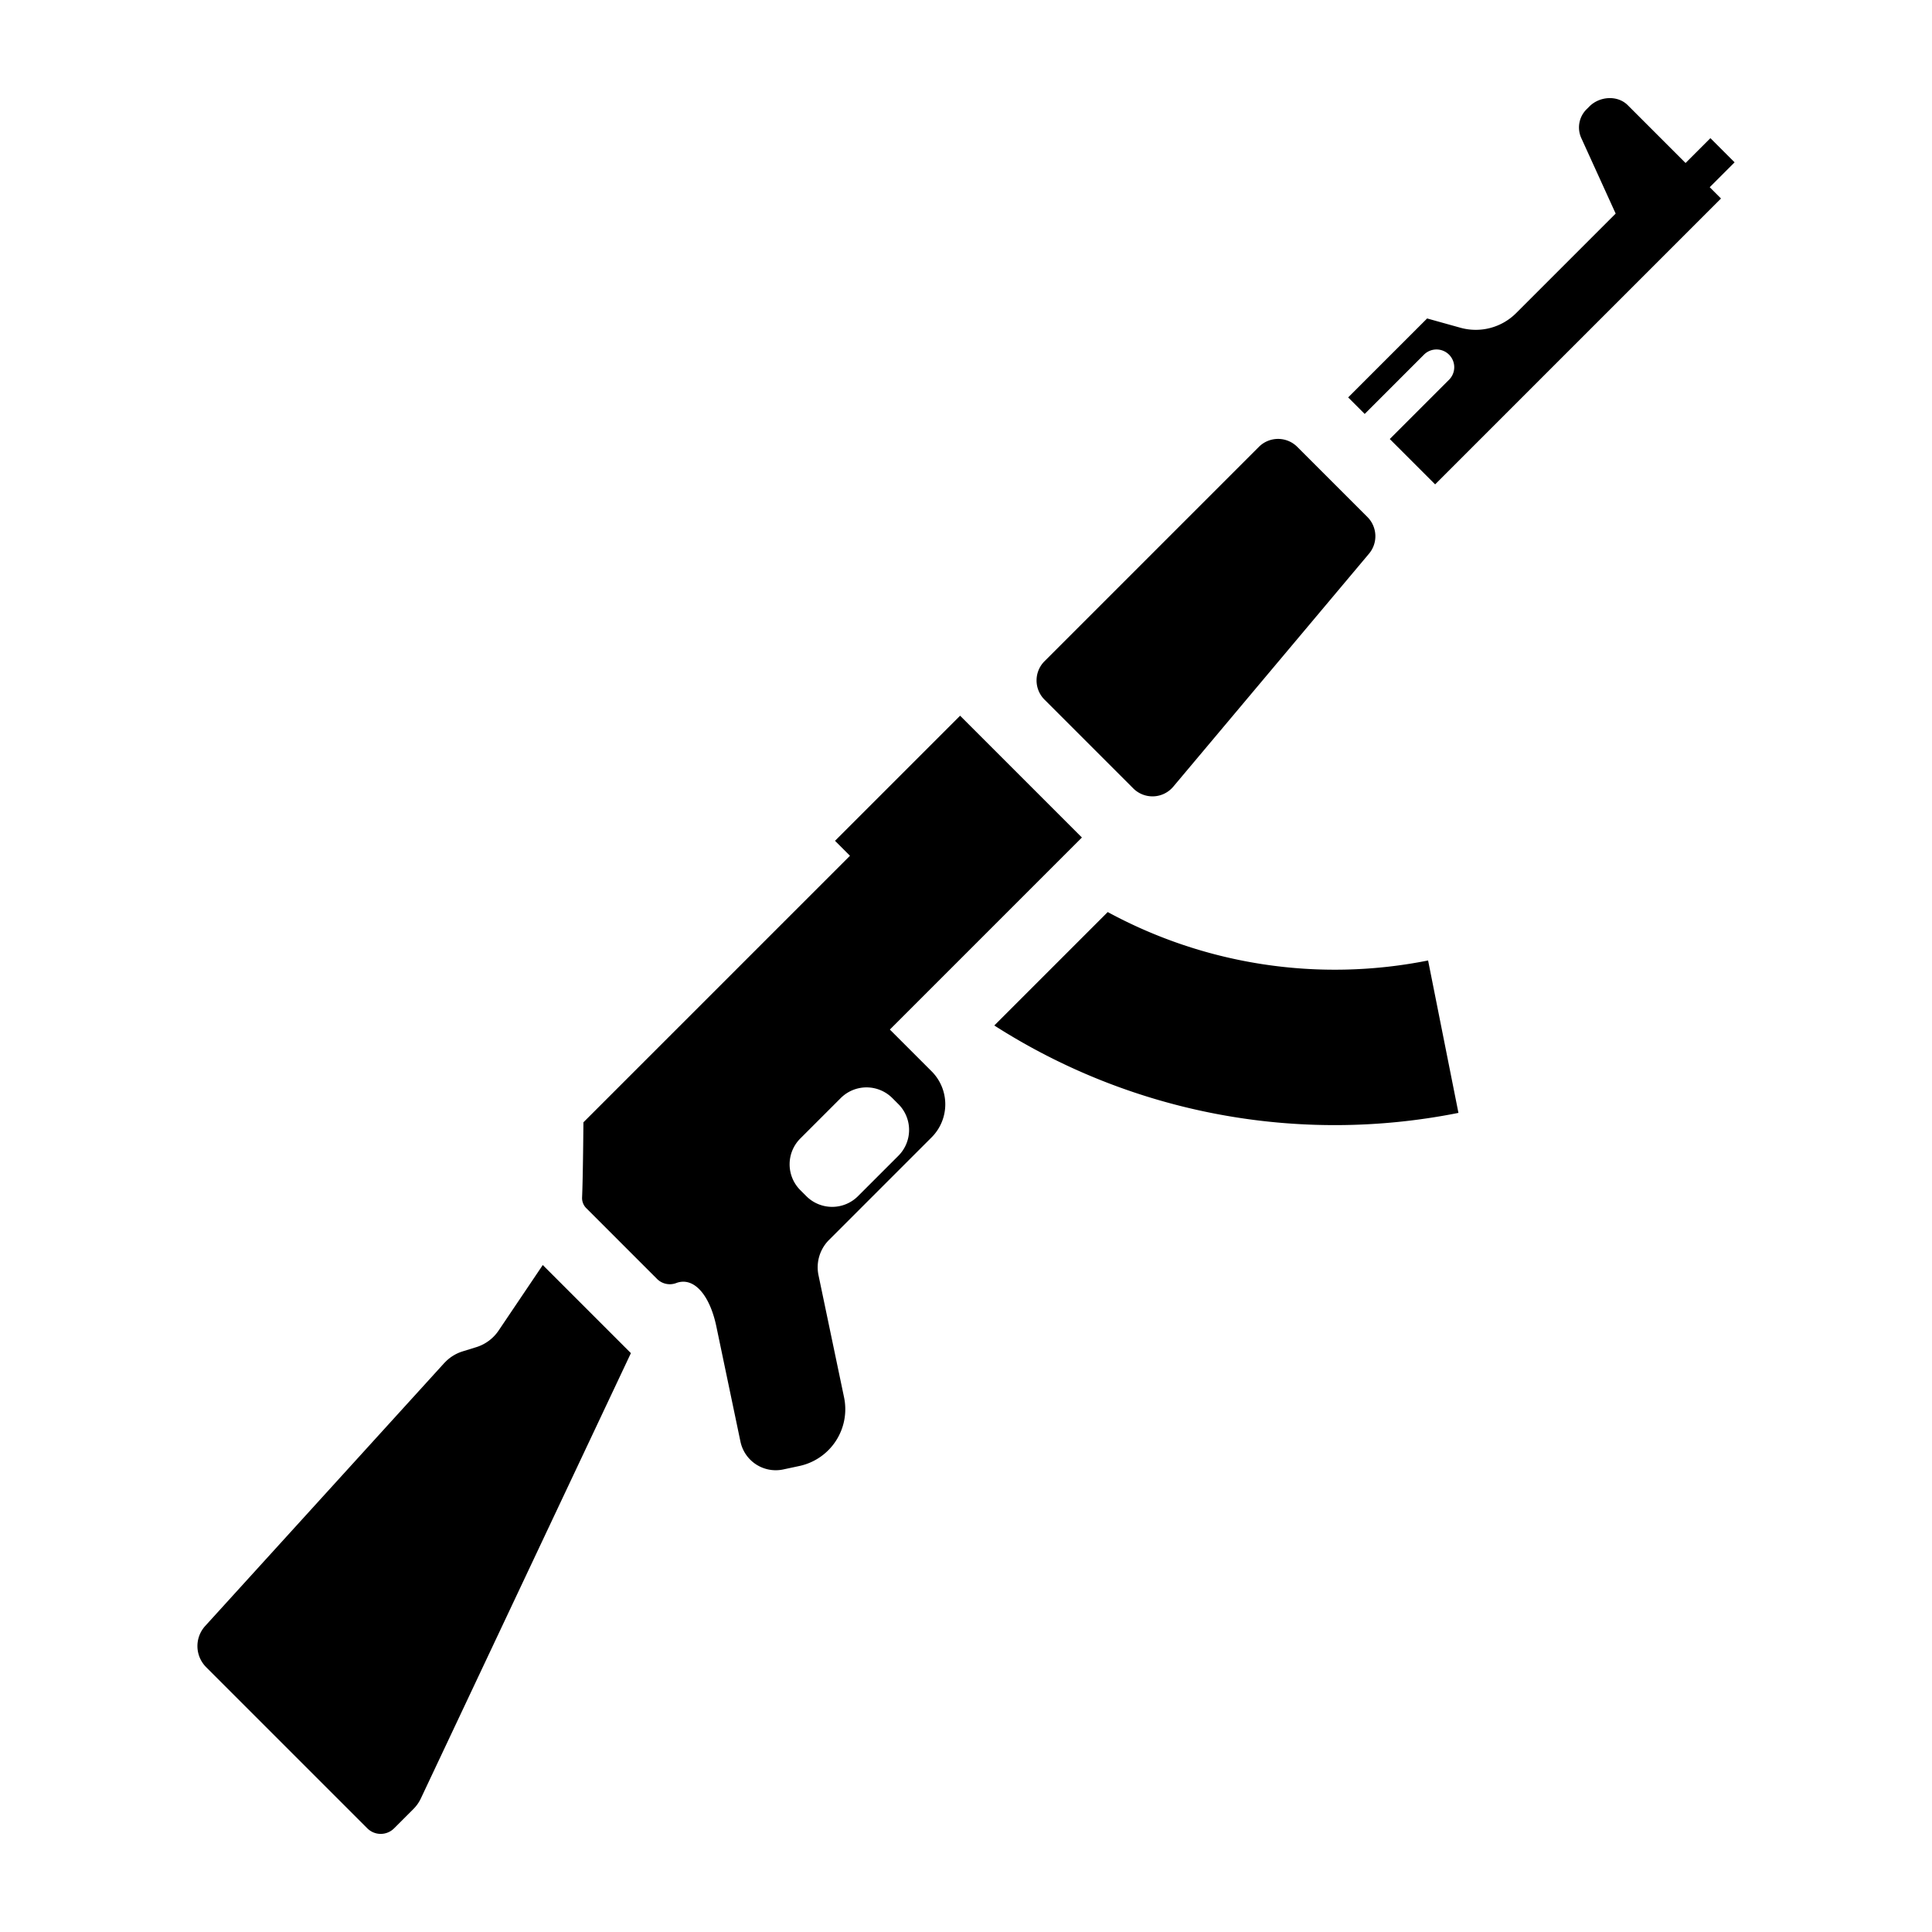 <svg xmlns="http://www.w3.org/2000/svg" xmlns:xlink="http://www.w3.org/1999/xlink" width="512" height="512" viewBox="0 0 512 512"><path fill="currentColor" d="m293.558 241.704l-30.06 30.06a167.36 167.36 0 0 0 123.006 23.162l-8.044-40.39a126.16 126.16 0 0 1-84.902-12.832m-139.303 75.694a3.76 3.76 0 0 0 1.13 2.792l18.666 18.666a4.78 4.78 0 0 0 5.07 1.197c4.703-1.845 8.975 3.075 10.728 11.51l6.375 30.459a9.555 9.555 0 0 0 11.31 7.404l4.23-.905a15.385 15.385 0 0 0 11.918-18.217l-6.757-32.287a10.26 10.26 0 0 1 2.743-9.391l27.217-27.218a12.376 12.376 0 0 0 0-17.502l-11.061-11.062l50.894-50.894l-32.278-32.279l-33.151 33.152l3.964 3.964l-70.64 70.64s-.117 14.91-.358 19.97zm57.834-2.003a9.673 9.673 0 0 1 0-13.68l10.712-10.712a9.673 9.673 0 0 1 13.68 0l1.603 1.604a9.673 9.673 0 0 1 0 13.68l-10.745 10.745a9.673 9.673 0 0 1-13.646-.033zm-100.56 161.21a9.9 9.9 0 0 1-1.952 2.784l-5.145 5.145a5.007 5.007 0 0 1-7.08 0l-42.717-42.717a7.91 7.91 0 0 1-.258-10.912l63.37-69.702l.365-.365a10.9 10.9 0 0 1 4.504-2.71l3.59-1.113a11.1 11.1 0 0 0 5.926-4.397l11.71-17.377l23.353 23.353zM384.012 93.991a4.7 4.7 0 0 0-6.648 0l-15.707 15.707l-4.38-4.38l20.926-20.926l8.85 2.468a15.13 15.13 0 0 0 14.769-3.914l26.345-26.345l-9.109-20.012a6.79 6.79 0 0 1 1.38-7.612l.764-.765c2.718-2.718 7.455-3.05 10.173-.332l15.316 15.316l6.582-6.582l6.408 6.408l-6.59 6.59l2.991 2.992l-75.76 75.76l-12.017-12.017l15.707-15.708a4.7 4.7 0 0 0 0-6.648m-40.207 24.45l18.575 18.574a7.193 7.193 0 0 1 .423 9.715l-51.875 61.748a7.193 7.193 0 0 1-10.596.458l-23.527-23.528a7.193 7.193 0 0 1 0-10.172l56.811-56.812a7.193 7.193 0 0 1 10.173 0z"/></svg>